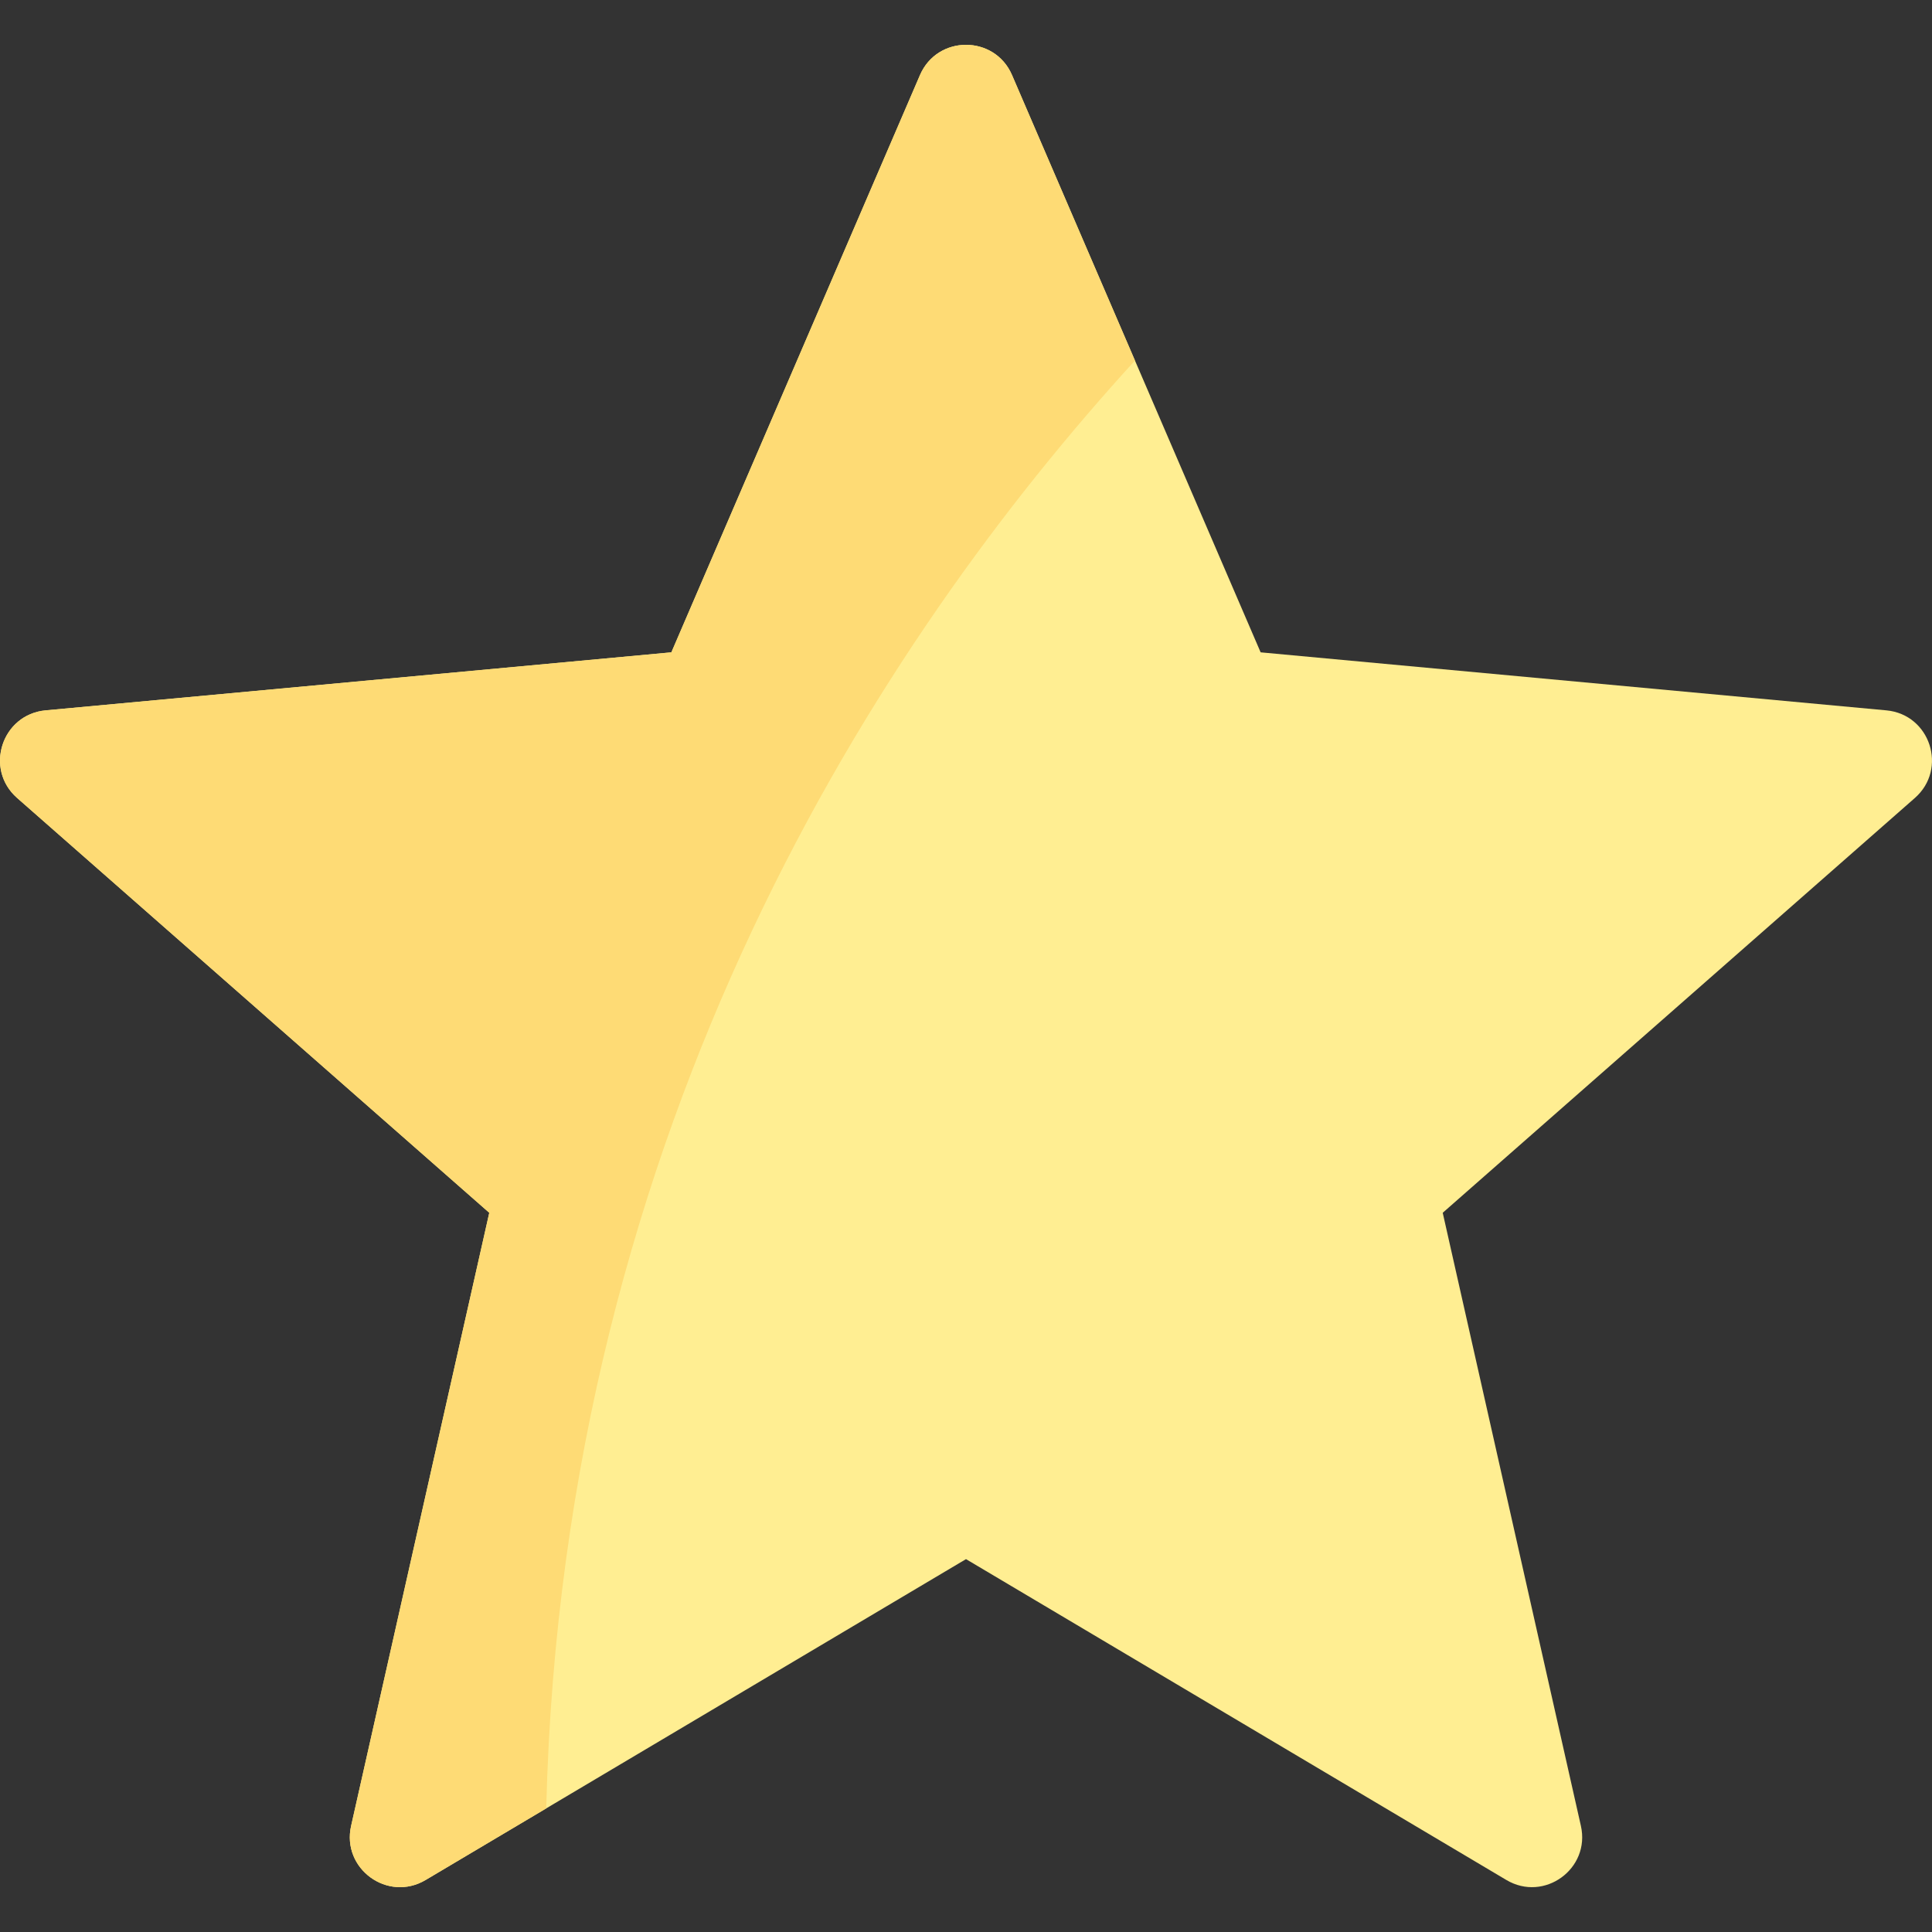 <svg width="60" height="60" viewBox="0 0 60 60" fill="none" xmlns="http://www.w3.org/2000/svg">
<rect x="0" y="0" width="60" height="60" fill="#333333" stroke="none"/>
<g clip-path="url(#clip0_852_22675)">
<path d="M58.584 22.061L39.15 20.259L31.43 2.333C30.89 1.078 29.11 1.078 28.57 2.333L20.85 20.259L1.416 22.061C0.055 22.188 -0.495 23.88 0.532 24.782L15.195 37.664L10.904 56.704C10.603 58.037 12.043 59.083 13.218 58.385L30 48.42L46.782 58.385C47.957 59.083 49.397 58.037 49.096 56.704L44.805 37.664L59.468 24.782C60.495 23.88 59.945 22.188 58.584 22.061Z" fill="#FFEE92"/>
<path d="M31.43 2.333C30.89 1.078 29.11 1.078 28.57 2.333L20.85 20.259L1.416 22.061C0.055 22.188 -0.495 23.88 0.532 24.782L15.195 37.664L10.904 56.704C10.603 58.037 12.043 59.083 13.218 58.385L16.964 56.161C17.482 34.821 27.397 19.793 35.247 11.197L31.43 2.333Z" fill="#FEDB75"/>
</g>
<defs>
<clipPath id="clip0_852_22675">
<rect width="60" height="60" fill="white"/>
</clipPath>
</defs>
</svg>
